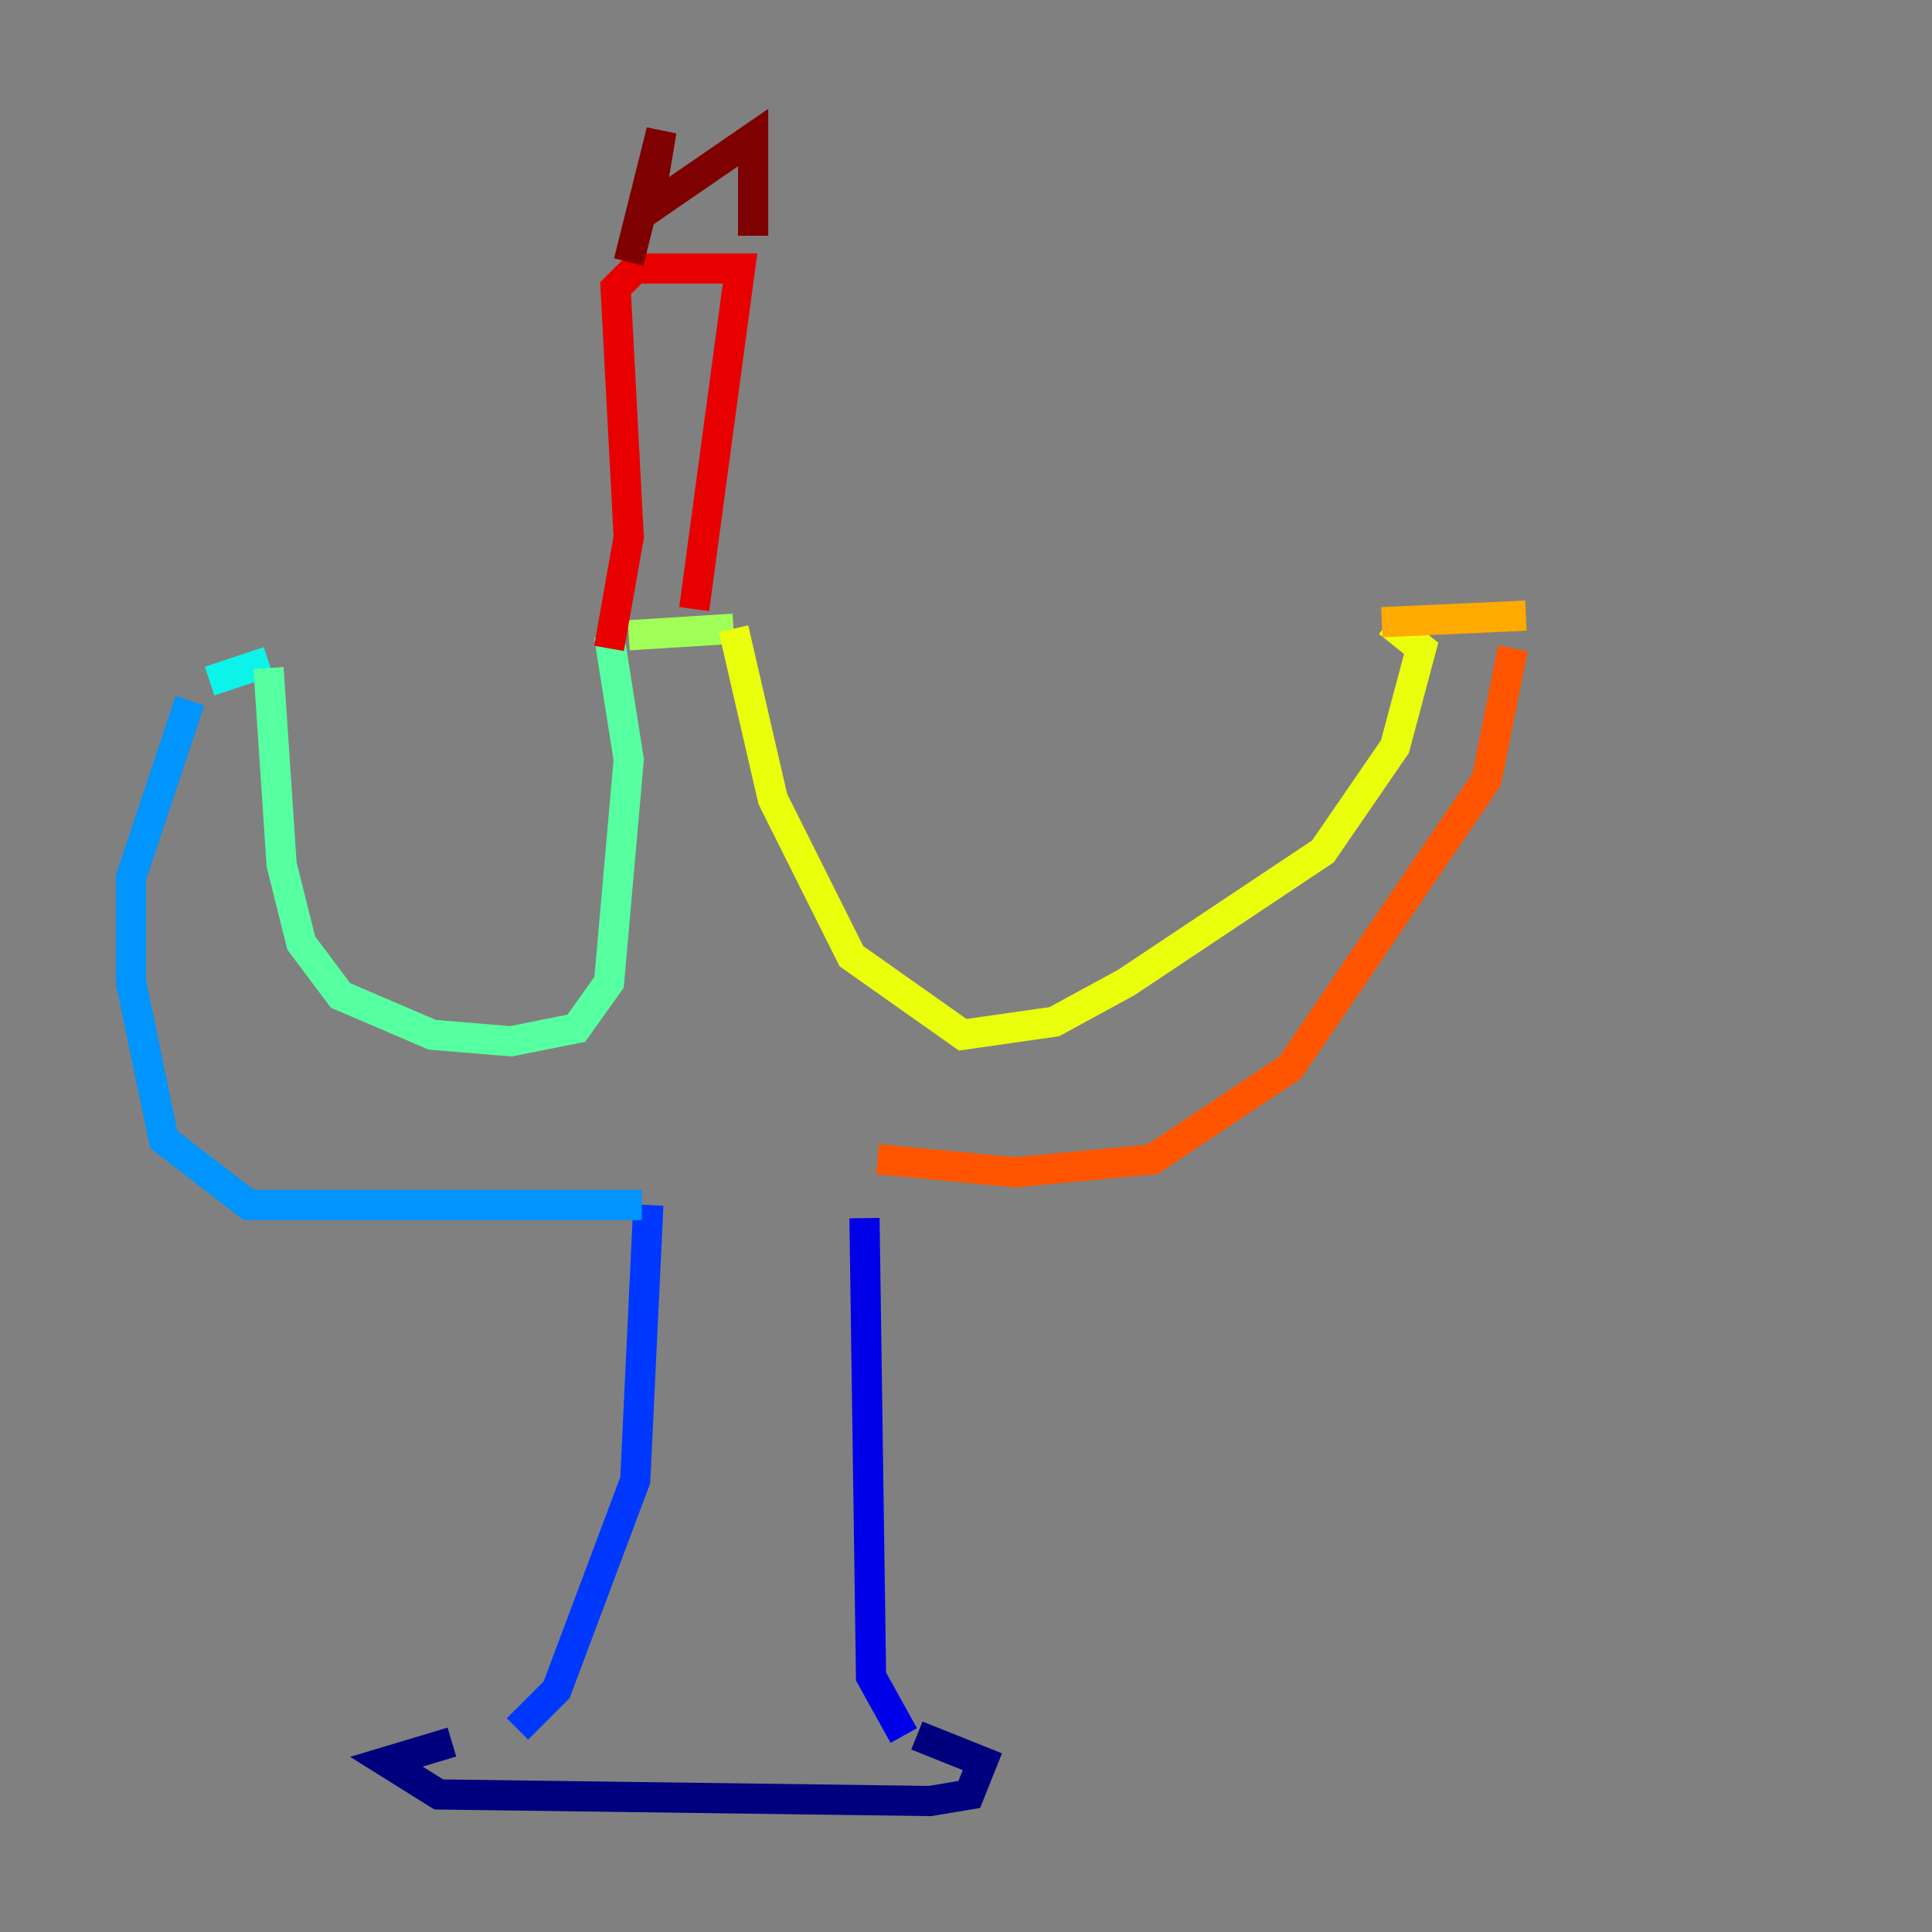 <?xml version="1.0" encoding="utf-8" ?>
<svg baseProfile="tiny" height="128" version="1.2" viewBox="0,0,128,128" width="128" xmlns="http://www.w3.org/2000/svg" xmlns:ev="http://www.w3.org/2001/xml-events" xmlns:xlink="http://www.w3.org/1999/xlink"><rect x="0" y="0" width="128" height="128" fill="#808080" stroke="none"/><defs /><polyline fill="none" points="29.939,115.417 25.6,116.719 29.071,118.888 61.614,119.322 64.217,118.888 65.085,116.719 60.746,114.983" stroke="#00007f" stroke-width="2" /><polyline fill="none" points="59.878,114.983 57.709,111.078 57.275,80.705" stroke="#0000e8" stroke-width="2" /><polyline fill="none" points="34.278,114.549 36.881,111.946 42.088,98.061 42.956,79.837" stroke="#0038ff" stroke-width="2" /><polyline fill="none" points="42.522,79.837 16.488,79.837 10.848,75.498 8.678,65.085 8.678,58.142 12.583,46.427" stroke="#0094ff" stroke-width="2" /><polyline fill="none" points="13.885,45.125 17.79,43.824" stroke="#0cf4ea" stroke-width="2" /><polyline fill="none" points="17.79,44.258 18.658,57.275 19.959,62.481 22.563,65.953 28.637,68.556 33.844,68.99 38.183,68.122 40.352,65.085 41.654,50.332 40.352,42.088" stroke="#56ffa0" stroke-width="2" /><polyline fill="none" points="41.654,42.088 48.597,41.654" stroke="#a0ff56" stroke-width="2" /><polyline fill="none" points="48.597,41.654 51.2,52.936 56.407,63.349 63.783,68.556 69.858,67.688 74.63,65.085 87.647,56.407 92.42,49.464 94.156,42.956 91.986,41.22" stroke="#eaff0c" stroke-width="2" /><polyline fill="none" points="91.552,41.22 101.098,40.786" stroke="#ffaa00" stroke-width="2" /><polyline fill="none" points="100.231,42.956 98.495,51.634 85.478,70.725 76.366,76.8 67.254,77.668 58.142,76.8" stroke="#ff5500" stroke-width="2" /><polyline fill="none" points="40.352,42.956 41.654,35.58 40.786,19.091 42.088,17.79 49.031,17.79 45.993,40.352" stroke="#e80000" stroke-width="2" /><polyline fill="none" points="41.654,17.356 43.824,8.678 42.956,13.885 49.898,9.112 49.898,15.62" stroke="#7f0000" stroke-width="2" /></svg>